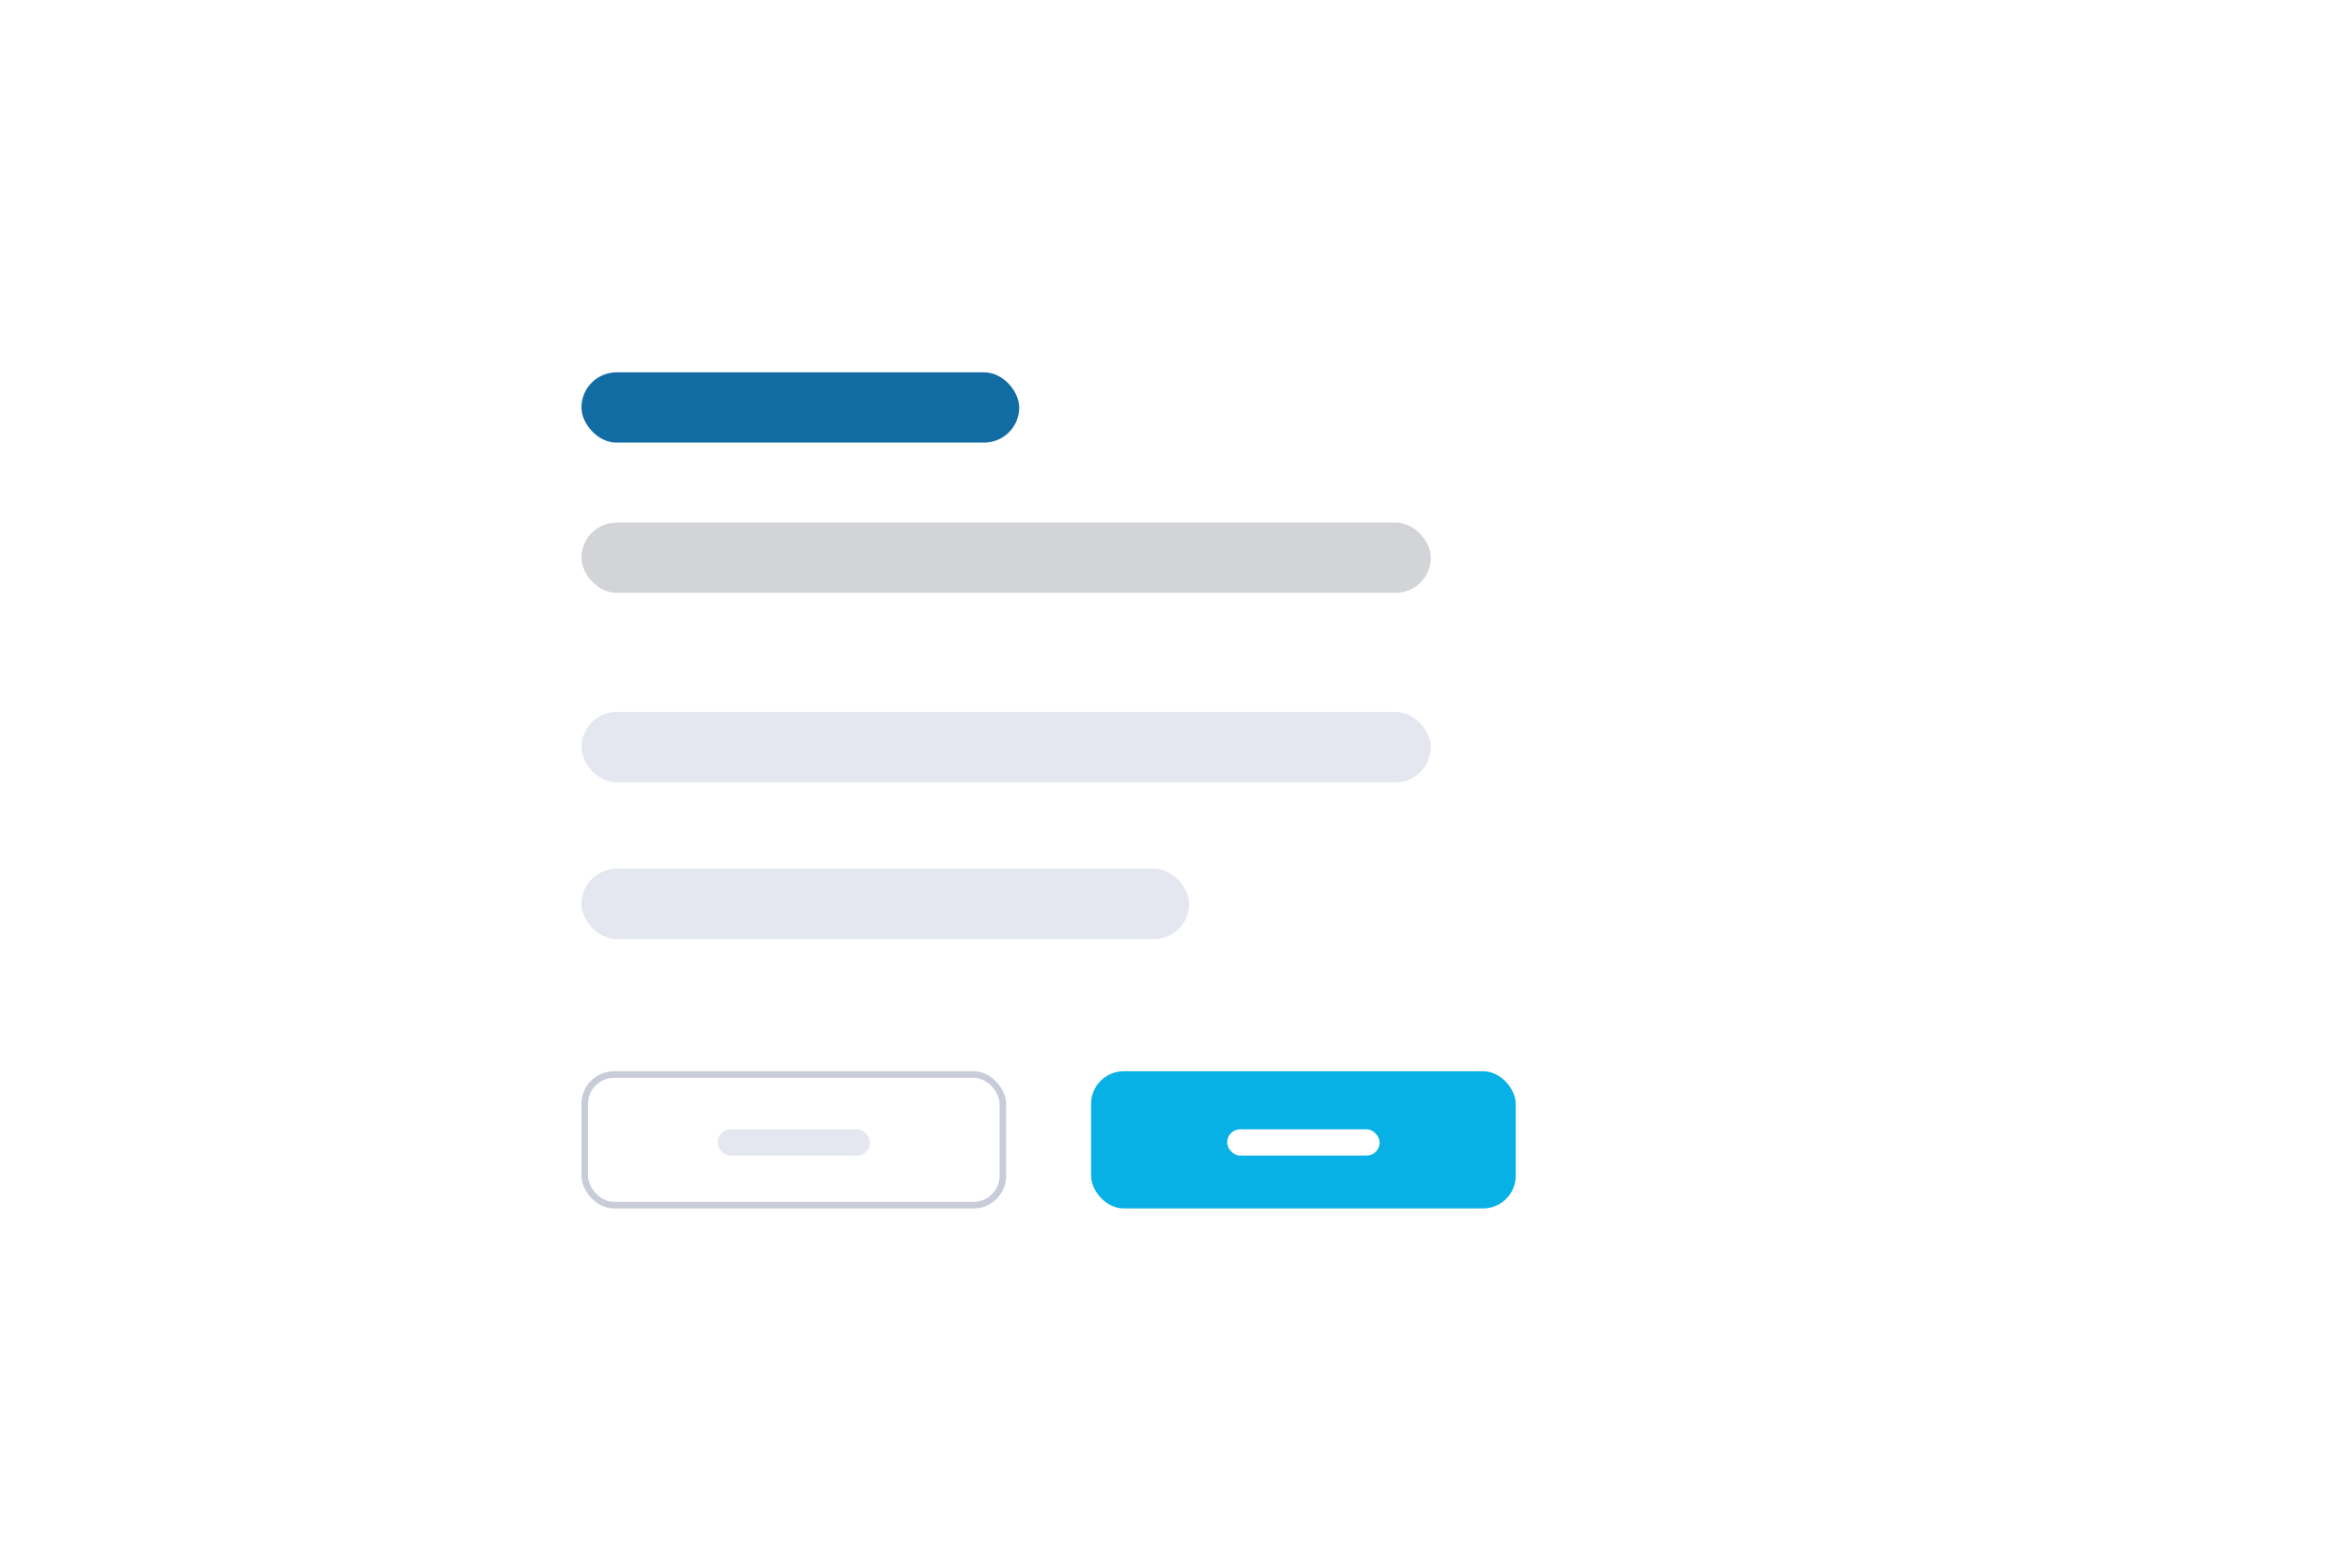 <svg width="360" height="240" viewBox="0 0 360 240" fill="none" xmlns="http://www.w3.org/2000/svg">
<g filter="url(#filter0_d_816_899)">
<rect x="66" y="37" width="234" height="164" rx="8" fill="white"/>
</g>
<rect x="89" y="57" width="67" height="10.762" rx="5.381" fill="#106CA3"/>
<rect x="89" y="80" width="130" height="10.762" rx="5.381" fill="#D3D4D7"/>
<rect x="89" y="109" width="130" height="10.762" rx="5.381" fill="#E4E7F0"/>
<rect x="89" y="133" width="93" height="10.762" rx="5.381" fill="#E4E7F0"/>
<rect x="167" y="164" width="65" height="21" rx="5" fill="#07B0E5"/>
<rect x="187.825" y="172.885" width="23.349" height="4.038" rx="2.019" fill="white"/>
<rect x="109.825" y="172.885" width="23.349" height="4.038" rx="2.019" fill="#E4E7F0"/>
<rect x="89.5" y="164.5" width="64" height="20" rx="4.5" stroke="#C8CBD8"/>
<defs>
<filter id="filter0_d_816_899" x="53" y="34" width="260" height="190" filterUnits="userSpaceOnUse" color-interpolation-filters="sRGB">
<feFlood flood-opacity="0" result="BackgroundImageFix"/>
<feColorMatrix in="SourceAlpha" type="matrix" values="0 0 0 0 0 0 0 0 0 0 0 0 0 0 0 0 0 0 127 0" result="hardAlpha"/>
<feMorphology radius="9" operator="erode" in="SourceAlpha" result="effect1_dropShadow_816_899"/>
<feOffset dy="10"/>
<feGaussianBlur stdDeviation="11"/>
<feComposite in2="hardAlpha" operator="out"/>
<feColorMatrix type="matrix" values="0 0 0 0 0 0 0 0 0 0.163 0 0 0 0 0.258 0 0 0 0.2 0"/>
<feBlend mode="normal" in2="BackgroundImageFix" result="effect1_dropShadow_816_899"/>
<feBlend mode="normal" in="SourceGraphic" in2="effect1_dropShadow_816_899" result="shape"/>
</filter>
</defs>
</svg>
